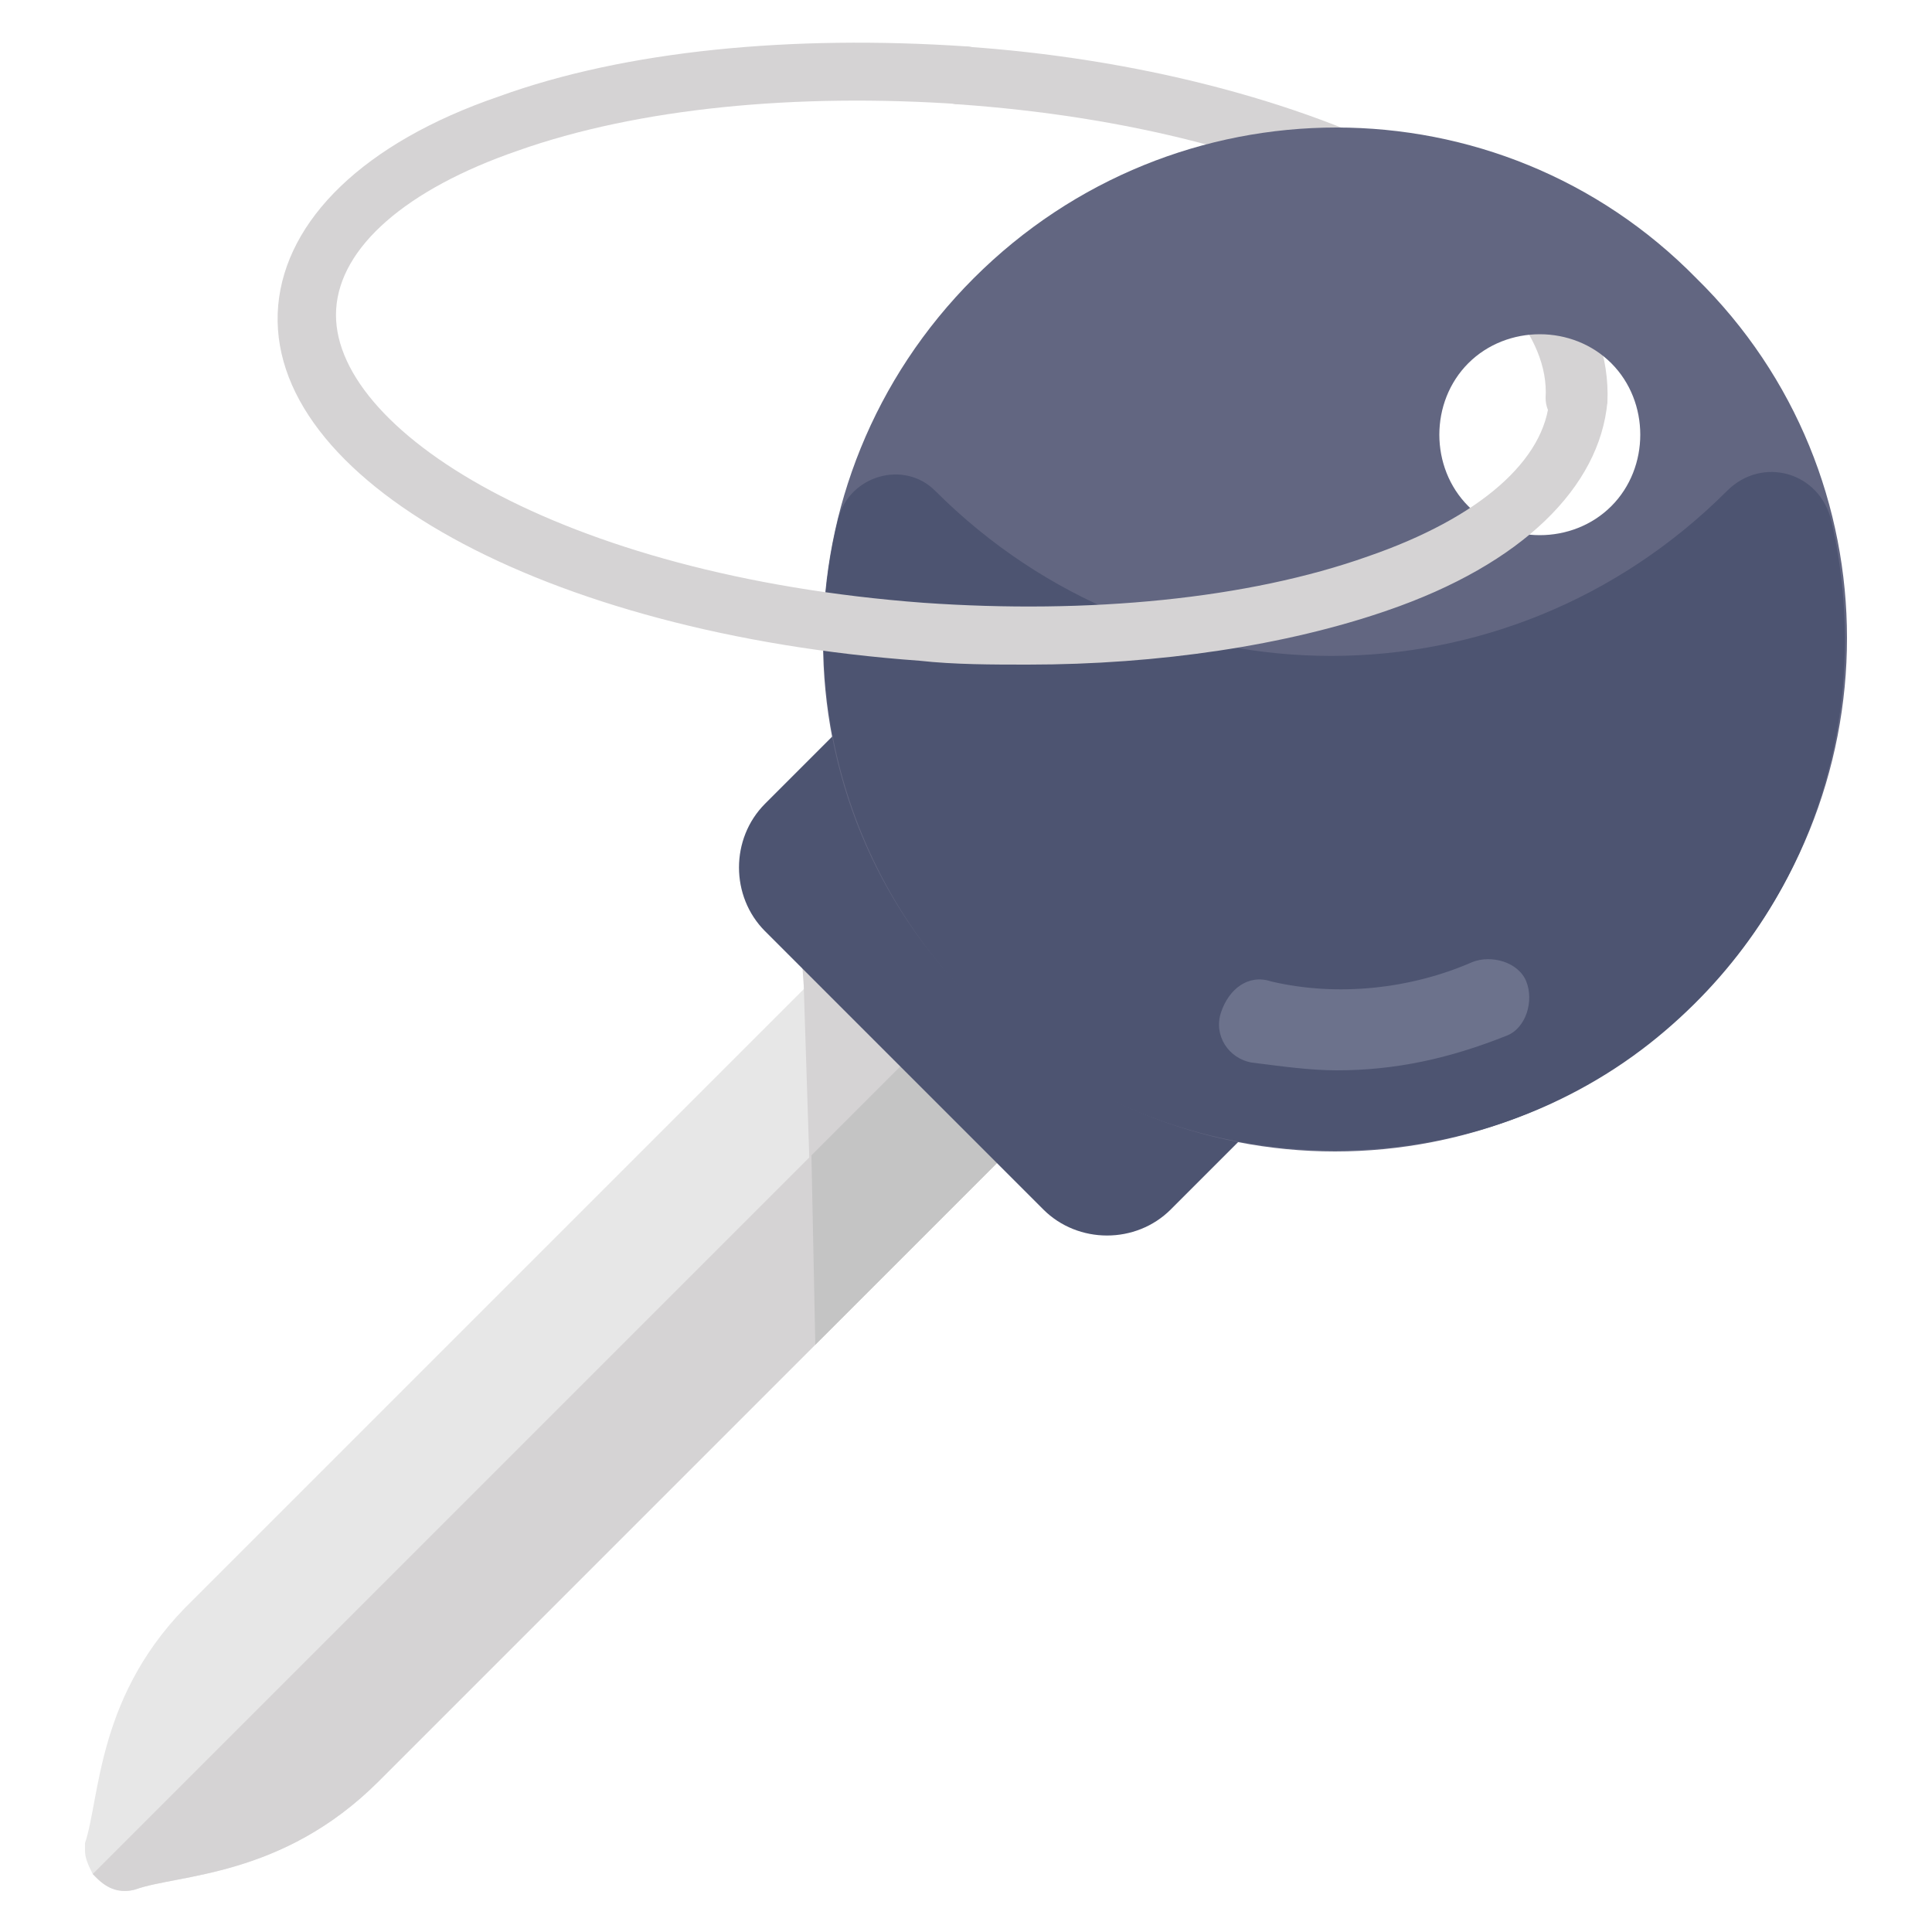 <svg id="Layer_1" enable-background="new 0 0 50 50" height="512" viewBox="0 0 50 50" width="512" xmlns="http://www.w3.org/2000/svg"><g><g><g><path d="m40.8 11.1c-.5 0-.8-.4-.8-.8.1-1.6-1.4-3.3-4-4.7-2.9-1.6-6.9-2.6-11.2-2.9-.4 0-.7-.4-.7-.8s.4-.7.8-.7c4.5.3 8.7 1.4 11.8 3 3.3 1.7 5 3.9 4.9 6.2-.1.4-.4.7-.8.7z" fill="#d5d3d4"/></g><g><g><path d="m28.7 27.2-18.9 18.9c-2.5 2.5-5.2 2.4-6.3 2.8-.3.1-.7 0-1-.3 0 0-.1-.1-.1-.1-.1-.2-.2-.4-.2-.6 0-.1 0-.2 0-.2.4-1.2.3-3.9 2.8-6.3l18.9-18.9 2.3 2.3z" fill="#e7e7e7"/></g><g><path d="m28.7 27.2-18.9 18.9c-2.5 2.5-5.2 2.4-6.3 2.8-.4.1-.7 0-1-.3l-.1-.1 23.8-23.8z" fill="#d5d3d4"/></g><g><path d="m28.6 27.3-7.5 7.5-.3-9.3-.1-1.4 1.2.3 5.2 1.2.2.1.4.6z" fill="#d5d3d4"/></g><g><path d="m28.6 27.3-7.5 7.5-.1-4.9 4.6-4.6 1.5.3.2.1.4.6z" fill="#c4c4c4"/></g><g><path d="m33.7 27.9-3.4 3.4c-.9.9-2.4.9-3.3 0l-7.2-7.2c-.9-.9-.9-2.4 0-3.3l3.4-3.4c.9-.9 2.4-.9 3.3 0l7.2 7.2c.9.9.9 2.4 0 3.3z" fill="#4d5471"/></g><g><g><path d="m43.9 7.2c-5.1-5.2-13.5-5.2-18.7 0s-5.2 13.6 0 18.7c5.2 5.2 13.5 5.2 18.7 0s5.2-13.6 0-18.7zm-2.2 5.9c-1 1-2.7 1-3.7 0s-1-2.7 0-3.7 2.7-1 3.7 0 1 2.7 0 3.7z" fill="#626681"/></g><g><path d="m44.7 12.7c-5.7 5.7-14.8 5.7-20.5 0-.8-.8-2.2-.4-2.5.7-1.2 4.8.4 10.2 4.7 13.6 4.7 3.7 11.6 3.7 16.3 0 4.3-3.4 5.8-8.7 4.7-13.5-.3-1.3-1.8-1.7-2.7-.8z" fill="#4d5471"/></g></g></g><g><path d="m26.6 17.2c-.9 0-1.9 0-2.8-.1-9.7-.7-17-4.7-16.6-9.2.2-2.2 2.2-4.2 5.7-5.4 3.3-1.2 7.6-1.6 12.1-1.3.4 0 .7.4.7.8s-.4.7-.8.7c-4.3-.3-8.4.1-11.5 1.2-2.9 1-4.6 2.5-4.7 4.1-.2 3.1 5.8 6.9 15.2 7.6 4.3.3 8.4-.1 11.5-1.2 2.9-1 4.6-2.5 4.7-4.1 0-.4.4-.7.8-.7s.7.4.7.8c-.2 2.2-2.2 4.2-5.7 5.4-2.6.9-5.9 1.4-9.3 1.4z" fill="#d5d3d4"/></g></g><g><path d="m34.6 27.7c-.7 0-1.4-.1-2.2-.2-.6-.1-1-.7-.8-1.3s.7-1 1.3-.8c1.7.4 3.6.2 5.2-.5.5-.2 1.2 0 1.4.5s0 1.2-.5 1.4c-1.5.6-2.9.9-4.4.9z" fill="#6c728c"/></g></g></svg>